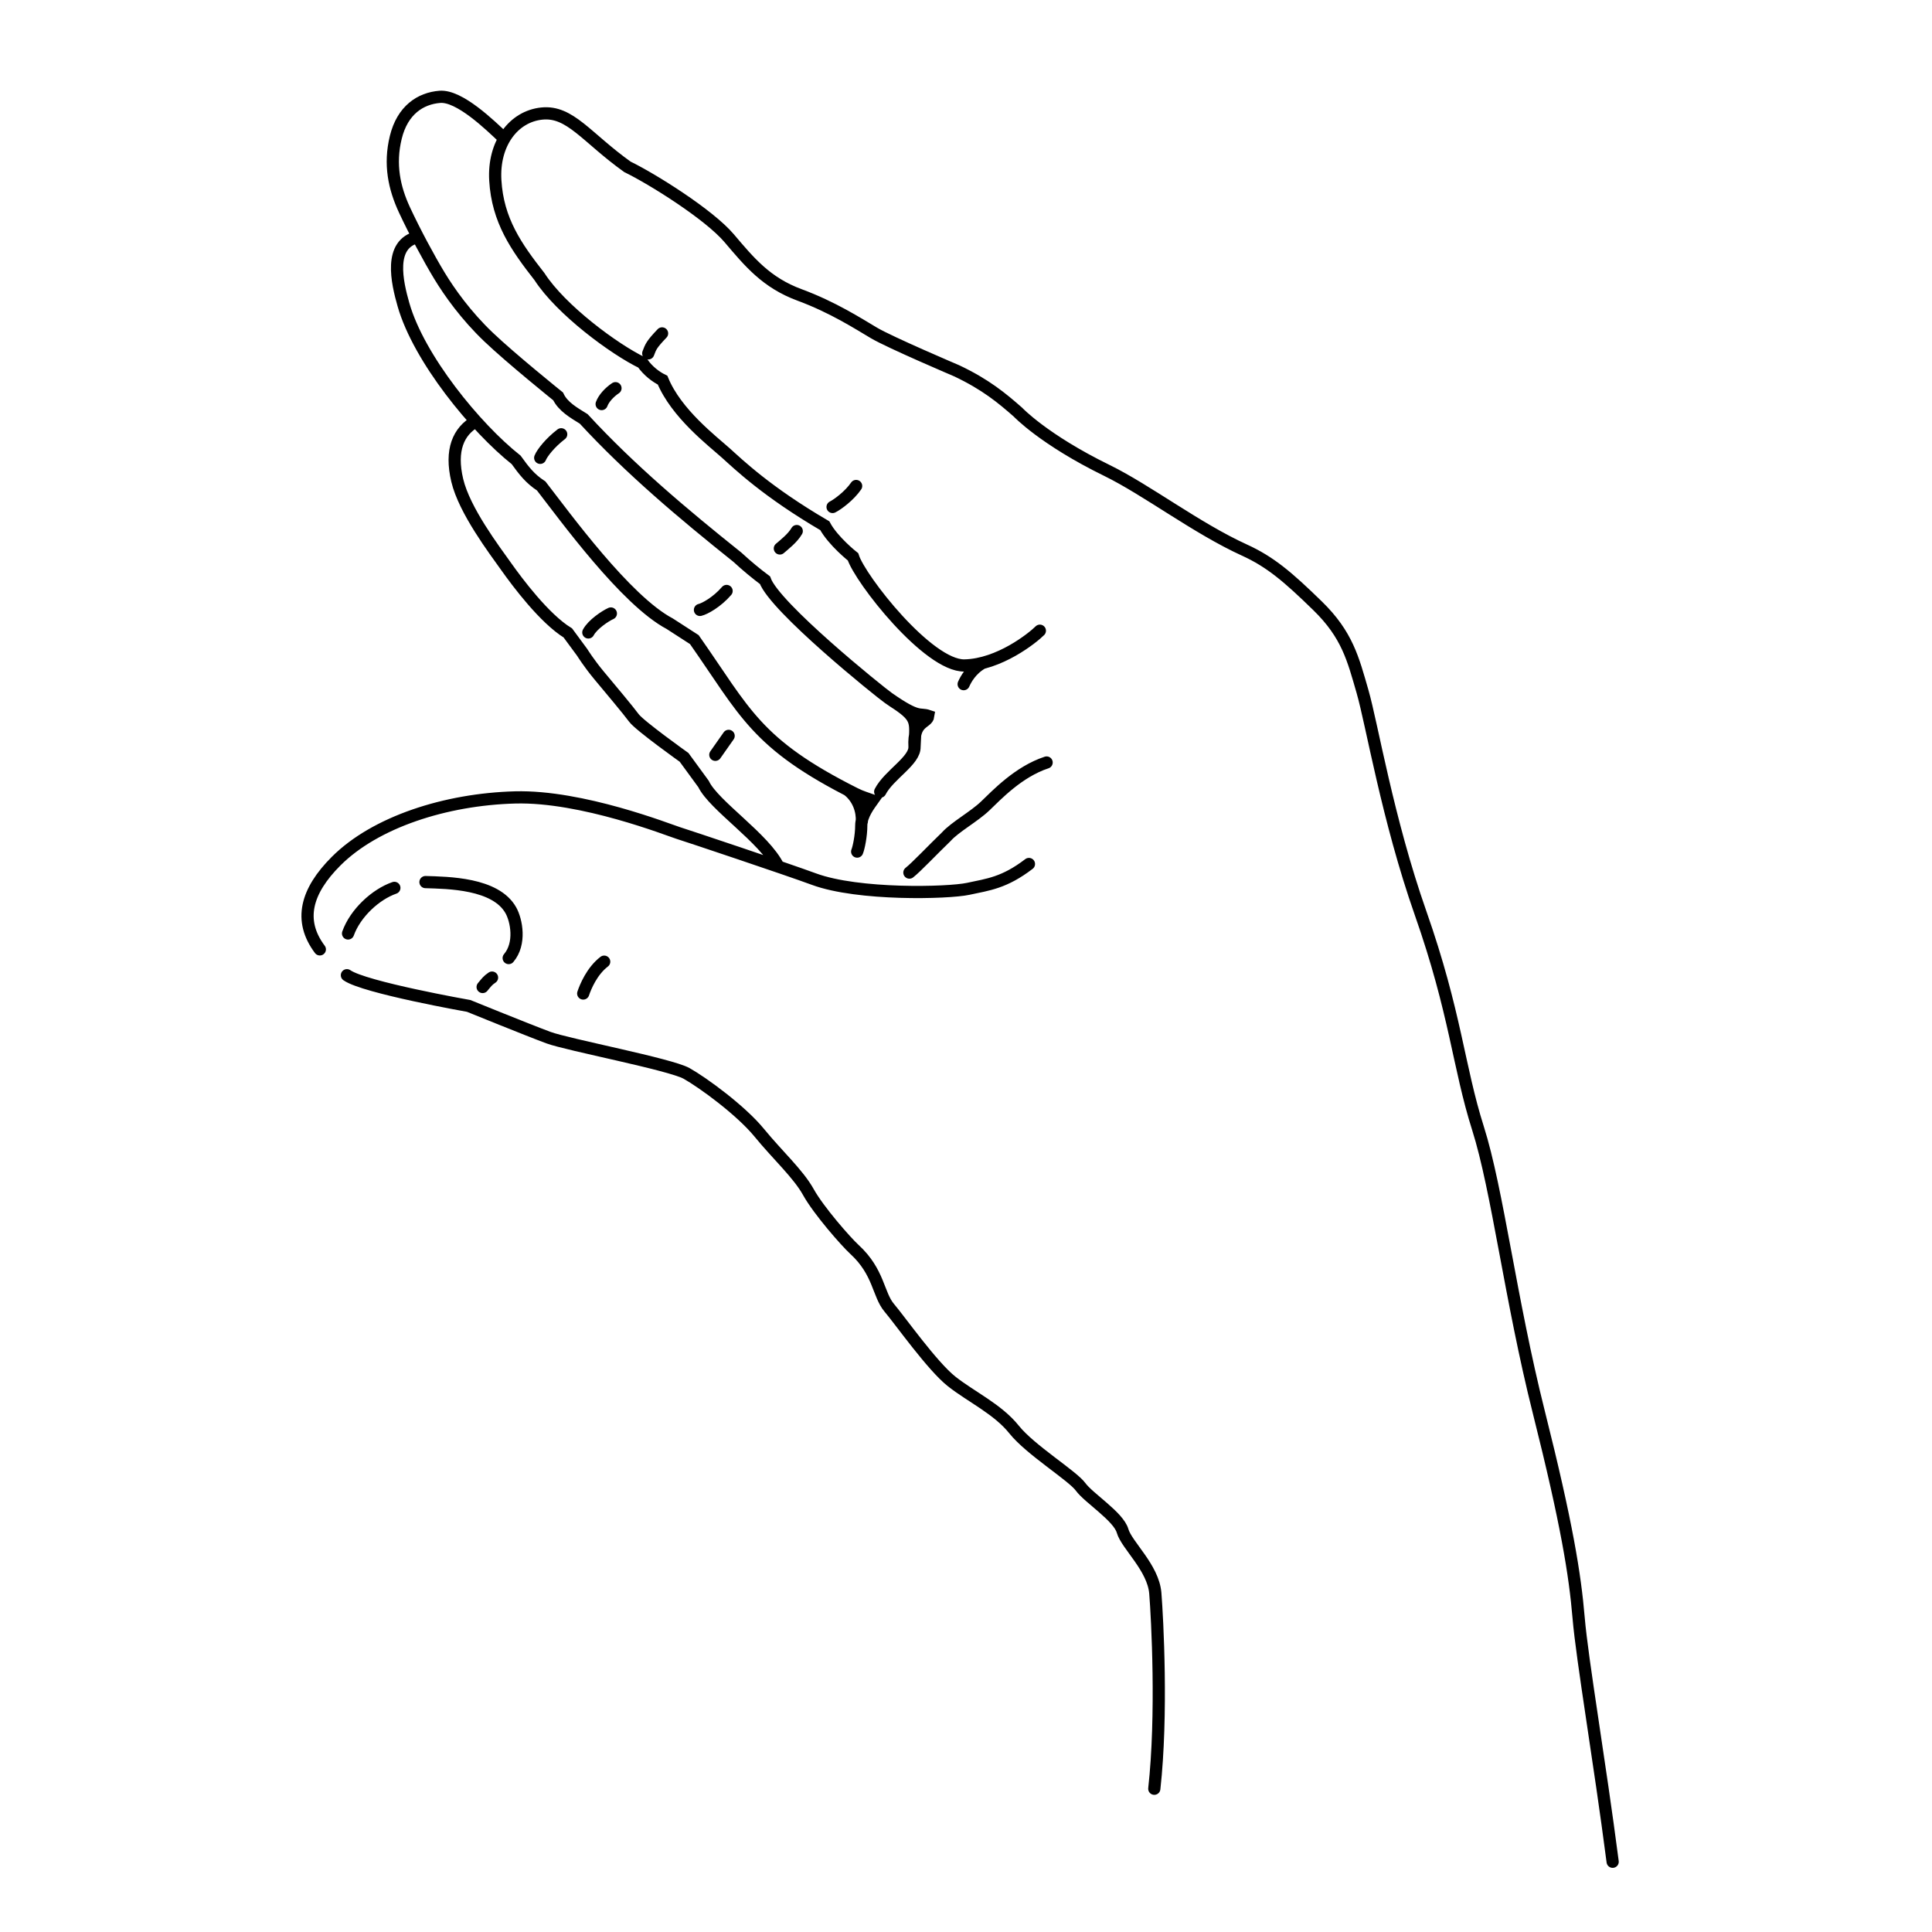 <?xml version="1.0" encoding="UTF-8" standalone="yes"?>
<!DOCTYPE svg PUBLIC "-//W3C//DTD SVG 1.0//EN" "http://www.w3.org/TR/2001/REC-SVG-20010904/DTD/svg10.dtd">
<svg height="285" style="background-color:white" width="285" xmlns="http://www.w3.org/2000/svg" xmlns:svg="http://www.w3.org/2000/svg" xmlns:xlink="http://www.w3.org/1999/xlink">
	<path d="m 154.392,112.48 c -4.154,1.36 -7.402,4.834 -9.064,6.42 -1.662,1.586 -4.457,3.097 -5.741,4.532 -1.964,1.888 -4.457,4.532 -5.438,5.287 m -28.627,-17.373 1.964,-2.795 M 90.112,90.499 c -0.812,0.363 -2.687,1.602 -3.324,2.795 M 70.202,62.153 c -2.599,1.456 -3.808,4.251 -2.75,8.707 1.057,4.457 5.481,10.271 7.251,12.765 1.602,2.258 5.6,7.615 9.064,9.744 l 2.115,2.87 c 0,0 0.982,1.586 2.493,3.399 1.511,1.813 4.305,5.136 5.136,6.269 0.831,1.133 7.402,5.816 7.402,5.816 l 2.87,3.928 c 1.512,3.17 8.97,7.978 11.041,12.193 m 10.237,-11.308 c 1.593,1.224 2.162,3.139 2.075,4.639 M 107.183,87.176 c -1.435,1.662 -3.248,2.644 -3.928,2.795 M 82.786,64.062 c -1.586,1.209 -2.795,2.719 -3.097,3.475 M 61.647,34.97 c -4.392,0.994 -3.072,6.67 -2.126,9.982 2.266,7.931 10.638,18.15 16.618,22.887 1.139,1.574 2.014,2.745 3.701,3.852 3.467,4.465 12.452,16.876 18.959,20.319 l 3.626,2.342 c 7.536,10.741 9.043,15.365 23.718,22.736 1.003,0.504 1.592,0.628 2.568,0.982 -0.435,0.615 -1.662,2.191 -1.662,3.701 0,1.511 -0.378,3.324 -0.604,3.852 m -8.913,-47.284 c -0.604,1.057 -1.888,2.039 -2.493,2.568 M 90.792,57.264 c -0.906,0.604 -1.737,1.511 -2.039,2.342 M 132.229,103.755 c 3.355,2.229 2.812,2.847 2.668,6.617 M 74.397,20.445 c -2.186,-2.081 -6.643,-6.387 -9.513,-6.16 -2.87,0.227 -5.514,1.964 -6.496,5.967 -0.982,4.003 -0.227,7.478 1.284,10.726 1.511,3.248 3.626,7.176 5.136,9.668 1.511,2.493 3.928,5.892 7.251,9.064 3.324,3.172 10.273,8.762 10.273,8.762 0.717,1.515 2.281,2.393 3.777,3.324 6.824,7.406 14.64,13.985 22.66,20.394 1.469,1.352 2.811,2.449 4.079,3.399 1.438,4 16.846,16.42 18.204,17.373 4.526,3.177 4.552,2.189 5.892,2.644 -0.155,1.115 -2.251,0.707 -2.039,4.532 0.114,2.06 -3.777,4.154 -5.061,6.647 M 126.293,71.691 c -0.982,1.435 -2.719,2.719 -3.475,3.097 M 97.666,49.182 c -1.586,1.662 -1.662,1.964 -2.039,2.946 M 142.155,100.923 c 0.302,-0.68 1.081,-2.171 2.769,-3.125 m 92.968,176.84 c -1.923,-14.848 -4.487,-29.696 -5.021,-35.999 -0.534,-6.302 -1.709,-13.78 -5.875,-30.337 -4.166,-16.557 -6.089,-32.794 -8.973,-41.874 -2.884,-9.08 -3.291,-16.998 -8.465,-31.726 -4.873,-13.87 -7.175,-27.88 -8.564,-32.687 -1.389,-4.807 -2.243,-8.369 -6.623,-12.642 -4.38,-4.273 -7.003,-6.501 -10.789,-8.225 -7.05,-3.211 -14.378,-8.854 -20.311,-11.758 -9.333,-4.567 -13.124,-8.608 -13.124,-8.608 -2.316,-2.03 -4.732,-4.059 -9.036,-6.089 0,0 -9.828,-4.184 -12.178,-5.573 -2.35,-1.389 -6.063,-3.794 -10.977,-5.61 -4.914,-1.816 -7.397,-4.84 -10.388,-8.366 -2.991,-3.525 -11.373,-8.767 -15.014,-10.531 -6.059,-4.333 -8.46,-8.288 -12.626,-7.861 -4.166,0.427 -7.177,4.406 -6.863,9.846 0.342,5.919 3.1,9.843 6.516,14.207 3.164,4.902 11.029,10.716 15.169,12.712 0.857,1.233 2.037,2.095 2.991,2.564 2.013,4.904 7.367,8.985 9.332,10.747 1.859,1.667 6.034,5.717 14.596,10.724 1.234,2.288 4.166,4.593 4.166,4.593 1.03,3.261 11.091,16.139 16.451,16.023 5.126,-0.111 10.041,-4.059 11.109,-5.127 M 89.128,141.861 c -1.815,1.388 -2.775,3.736 -3.095,4.697 m -13.449,-2.348 c -0.64,0.427 -0.854,0.747 -1.388,1.388 m -8.432,-15.477 c 3.309,0.107 10.349,0.152 12.595,4.163 0.841,1.502 1.494,4.91 -0.32,7.045 m -23.696,-3.629 c 1.067,-2.989 4.056,-5.764 6.831,-6.725 m -7,12.885 c 2.566,1.811 17.963,4.529 17.963,4.529 0,0 8.906,3.623 11.774,4.68 2.868,1.057 17.963,3.925 20.379,5.283 2.415,1.359 8.001,5.434 10.718,8.755 2.717,3.321 5.736,6.038 7.246,8.755 1.51,2.717 5.534,7.299 6.793,8.453 3.623,3.321 3.472,6.642 5.132,8.604 1.66,1.962 6.34,8.604 9.208,10.869 2.868,2.264 6.793,4.076 9.208,7.095 2.415,3.019 8.604,6.793 9.812,8.453 1.208,1.66 5.585,4.378 6.189,6.491 0.604,2.113 4.529,5.434 4.831,9.208 0.302,3.774 1.057,17.963 -0.151,28.832 M 151.785,127.452 c -3.629,2.775 -5.977,3.025 -8.966,3.666 -2.989,0.64 -16.197,0.98 -22.743,-1.432 -4.056,-1.494 -18.659,-6.378 -20.026,-6.805 -1.407,-0.44 -14.186,-5.512 -24.05,-5.249 -10.281,0.275 -20.656,3.64 -26.424,9.408 -4.406,4.406 -5.598,8.738 -2.396,13.007" style="fill:none;stroke:#000000;stroke-width:1.8;stroke-linecap:round;stroke-miterlimit:4;stroke-opacity:1;stroke-dasharray:none;display:inline" />
	<!-- 
	Generated using the Perl SVG Module V2.50
	by Ronan Oger
	Info: http://www.roitsystems.com/
 -->
</svg>